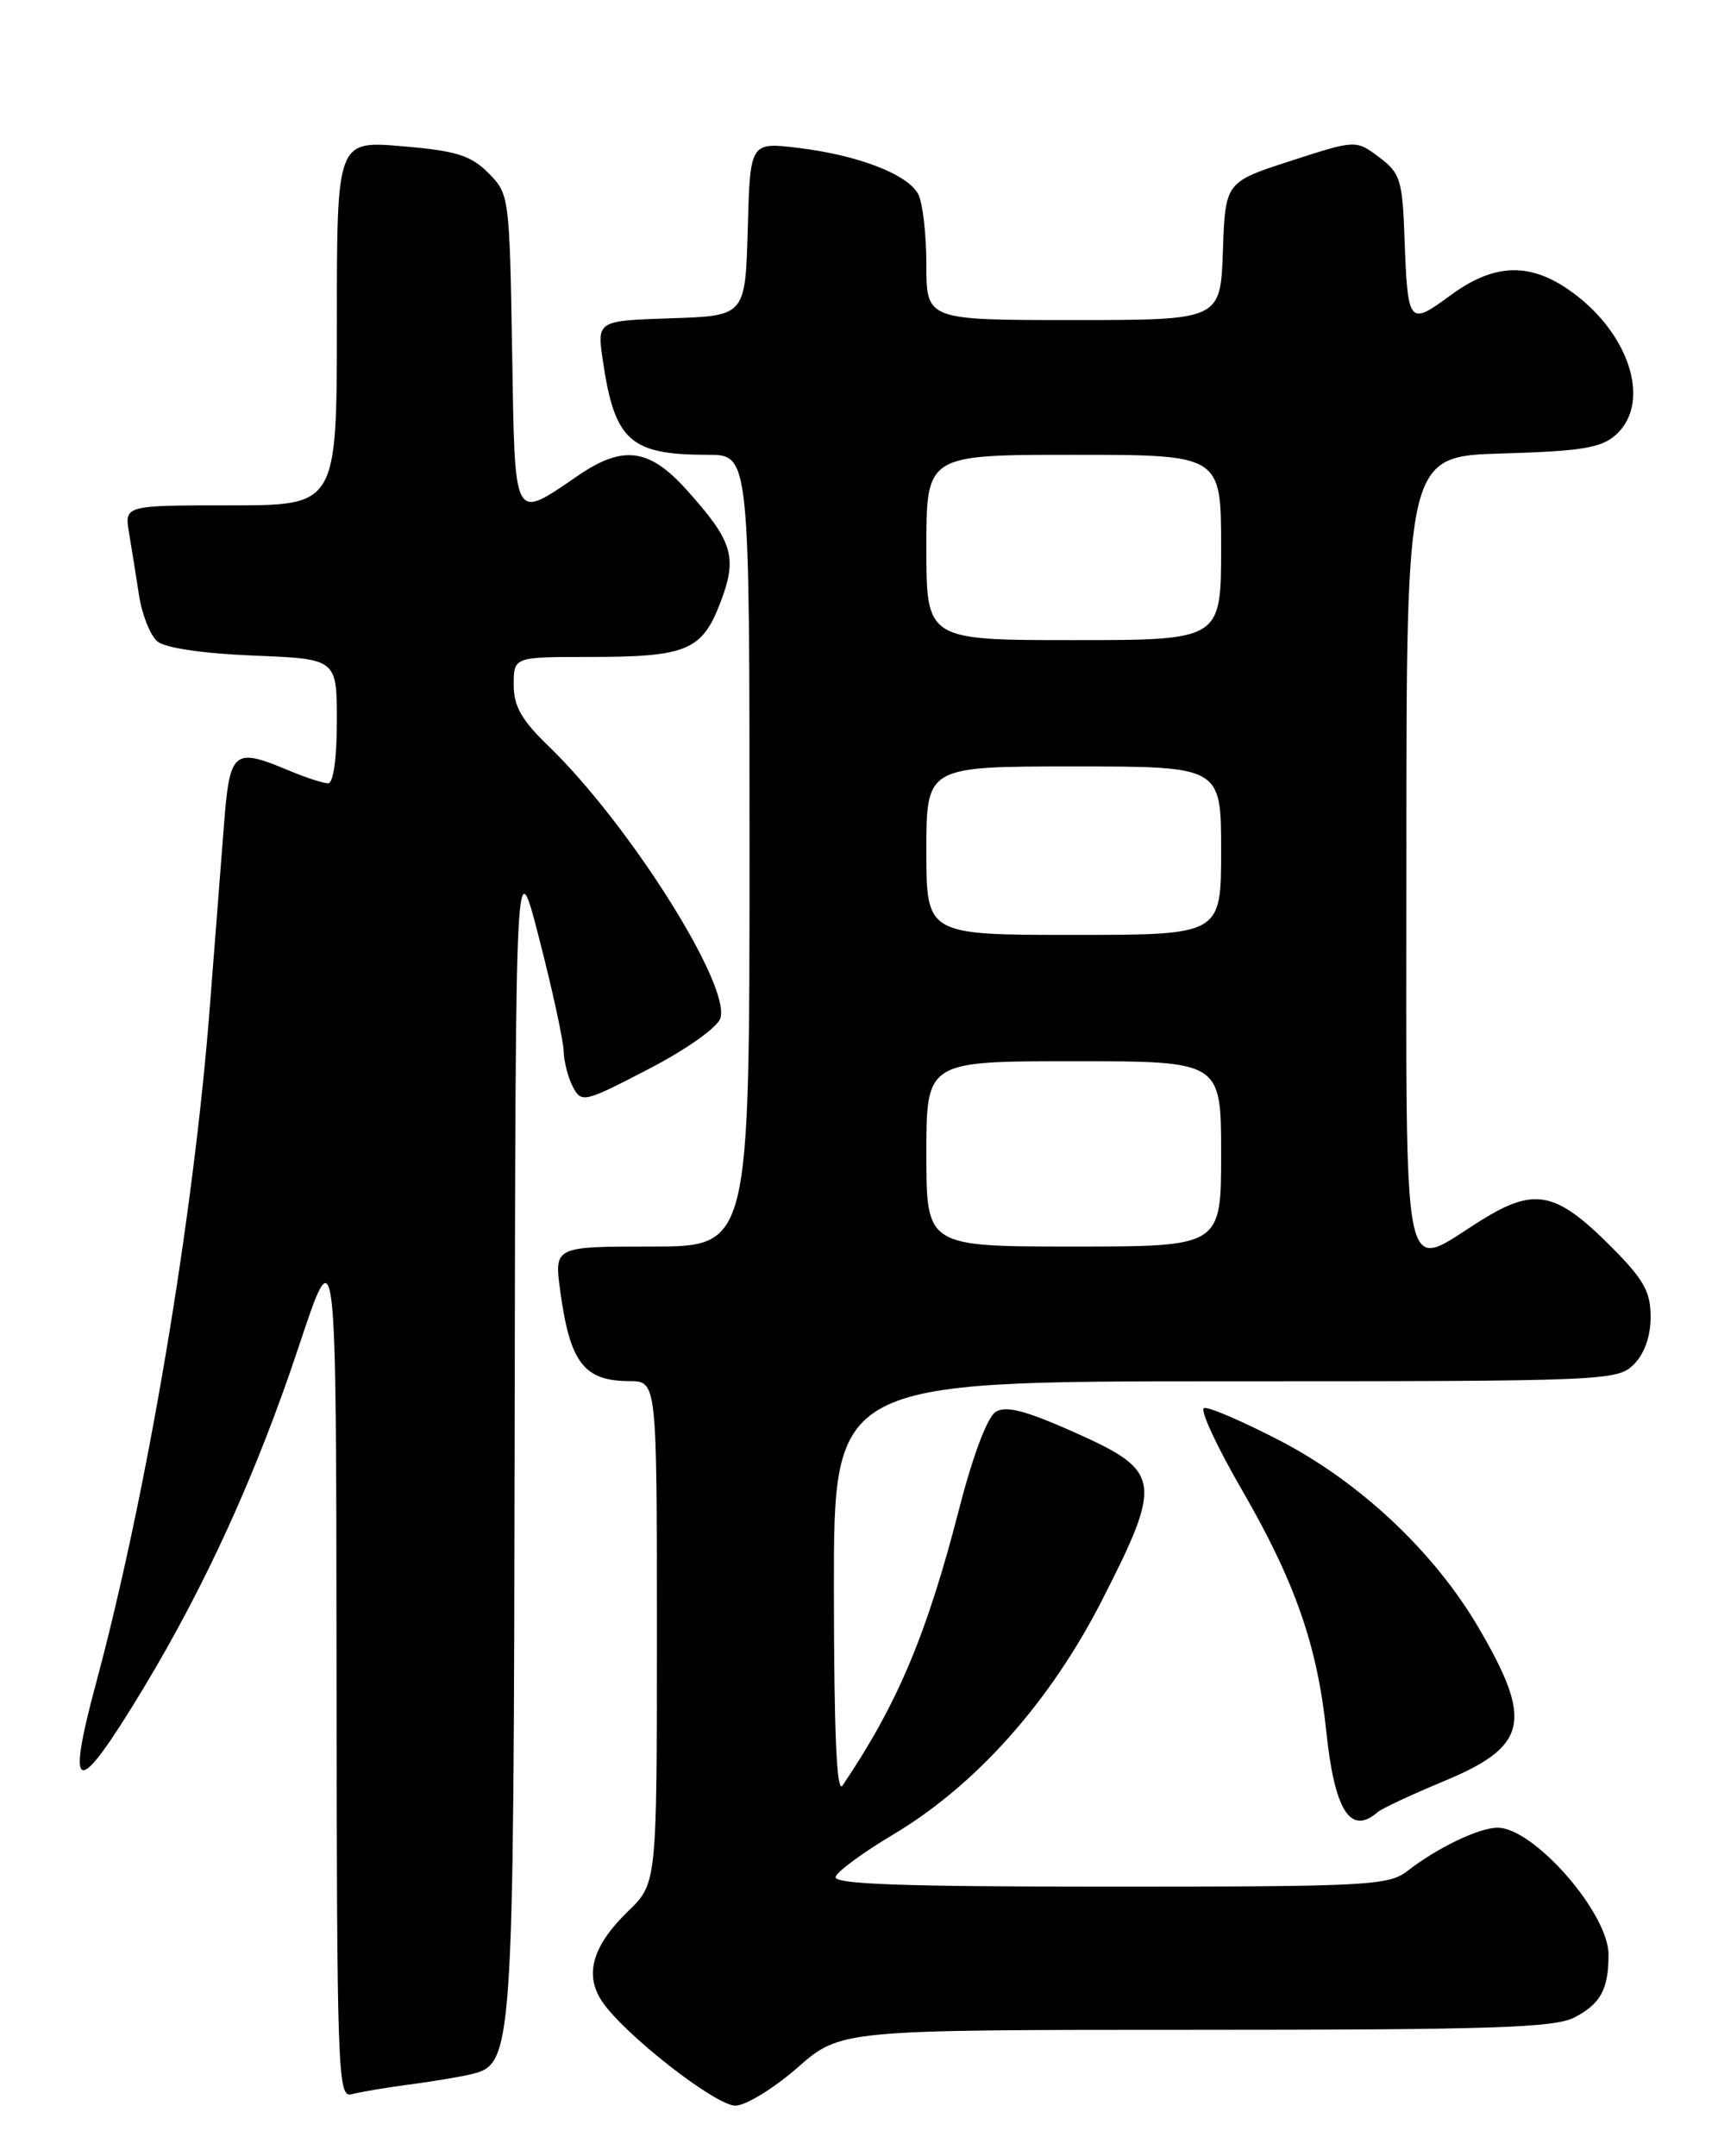 <?xml version="1.0" encoding="UTF-8" standalone="no"?>
<!DOCTYPE svg PUBLIC "-//W3C//DTD SVG 1.1//EN" "http://www.w3.org/Graphics/SVG/1.1/DTD/svg11.dtd" >
<svg xmlns="http://www.w3.org/2000/svg" xmlns:xlink="http://www.w3.org/1999/xlink" version="1.1" viewBox="0 0 204 256">
 <g >
 <path fill="currentColor"
d=" M 94.68 245.50 C 99.82 241.00 99.82 241.00 141.96 241.00 C 176.99 241.00 184.58 240.75 186.93 239.54 C 190.06 237.92 191.00 236.20 191.00 232.07 C 191.00 227.14 182.13 217.00 177.82 217.00 C 175.63 217.00 170.63 219.40 167.12 222.14 C 164.90 223.87 162.37 224.00 131.78 224.00 C 107.00 224.00 98.93 223.71 99.22 222.83 C 99.44 222.18 102.51 219.92 106.06 217.81 C 115.89 211.96 124.71 202.06 130.89 189.93 C 138.08 175.83 137.89 174.66 127.67 170.10 C 121.76 167.46 119.45 166.86 118.22 167.64 C 117.24 168.25 115.50 172.88 113.91 179.08 C 110.05 194.08 106.57 202.34 100.04 212.00 C 99.35 213.03 99.03 205.79 99.02 188.75 C 99.00 164.00 99.00 164.00 145.50 164.00 C 190.67 164.00 192.06 163.94 194.00 162.00 C 195.27 160.73 196.00 158.67 196.00 156.36 C 196.00 153.34 195.18 151.89 191.22 147.93 C 184.73 141.44 182.22 140.94 175.89 144.88 C 166.24 150.87 167.00 154.60 167.00 101.09 C 167.00 54.17 167.00 54.17 178.40 53.84 C 187.90 53.56 190.15 53.18 191.90 51.60 C 196.22 47.68 193.37 39.19 186.08 34.27 C 181.40 31.12 177.26 31.36 172.20 35.09 C 167.27 38.71 167.15 38.56 166.77 28.10 C 166.52 21.34 166.26 20.53 163.74 18.65 C 160.99 16.60 160.99 16.60 153.24 19.11 C 145.50 21.62 145.50 21.62 145.21 29.81 C 144.92 38.00 144.92 38.00 127.46 38.00 C 110.00 38.00 110.00 38.00 110.00 31.43 C 110.00 27.82 109.56 24.05 109.03 23.05 C 107.76 20.68 101.92 18.43 94.79 17.56 C 89.07 16.87 89.07 16.87 88.79 27.18 C 88.50 37.50 88.50 37.50 79.69 37.79 C 70.89 38.08 70.89 38.08 71.58 42.79 C 72.99 52.37 74.81 54.00 84.07 54.00 C 89.00 54.00 89.00 54.00 89.00 101.00 C 89.00 148.00 89.00 148.00 77.41 148.00 C 65.81 148.00 65.81 148.00 66.52 153.25 C 67.68 161.81 69.33 163.96 74.75 163.98 C 78.00 164.00 78.00 164.00 78.00 193.80 C 78.00 223.61 78.00 223.61 74.58 226.92 C 70.37 231.00 69.38 234.40 71.45 237.57 C 73.98 241.42 84.93 250.00 87.32 250.00 C 88.54 250.00 91.85 247.97 94.68 245.50 Z  M 48.50 247.51 C 51.25 247.15 54.56 246.60 55.86 246.29 C 60.95 245.07 60.99 244.53 61.11 169.78 C 61.22 100.50 61.22 100.50 64.04 111.50 C 65.60 117.55 66.90 123.54 66.93 124.82 C 66.97 126.09 67.47 128.01 68.05 129.09 C 69.05 130.97 69.42 130.88 77.01 126.93 C 81.54 124.58 85.19 121.99 85.54 120.89 C 86.78 116.96 74.65 97.77 65.10 88.55 C 61.93 85.49 61.00 83.85 61.00 81.30 C 61.00 78.00 61.00 78.00 69.93 78.00 C 81.55 78.00 83.36 77.25 85.54 71.54 C 87.61 66.13 87.04 64.26 81.43 58.05 C 77.09 53.25 73.98 52.84 68.74 56.40 C 60.82 61.78 61.16 62.43 60.81 41.57 C 60.50 23.30 60.46 23.01 57.98 20.53 C 55.89 18.44 54.16 17.90 47.73 17.36 C 40.00 16.71 40.00 16.71 40.00 38.35 C 40.00 60.00 40.00 60.00 27.39 60.00 C 14.78 60.00 14.78 60.00 15.32 63.25 C 15.62 65.04 16.16 68.39 16.51 70.69 C 16.87 73.00 17.85 75.46 18.69 76.16 C 19.63 76.94 24.12 77.59 30.12 77.84 C 40.00 78.23 40.00 78.23 40.00 85.62 C 40.00 90.03 39.58 93.00 38.97 93.00 C 38.40 93.00 36.32 92.33 34.35 91.50 C 27.66 88.71 27.28 89.04 26.57 98.25 C 26.22 102.79 25.48 112.35 24.92 119.50 C 22.99 144.51 17.48 177.24 11.40 199.86 C 7.75 213.43 9.10 213.58 17.00 200.50 C 24.44 188.17 30.49 174.89 35.50 159.80 C 39.92 146.50 39.92 146.50 39.96 197.82 C 40.00 246.20 40.10 249.11 41.75 248.65 C 42.71 248.39 45.75 247.87 48.50 247.51 Z  M 163.55 215.18 C 164.07 214.73 167.55 213.10 171.28 211.55 C 181.43 207.36 182.11 204.42 175.55 193.22 C 170.31 184.28 161.54 176.02 152.03 171.07 C 147.57 168.76 143.50 167.00 142.97 167.18 C 142.45 167.36 144.50 171.78 147.53 177.00 C 153.76 187.77 156.42 195.38 157.48 205.50 C 158.46 214.96 160.34 217.95 163.55 215.18 Z  M 110.00 137.00 C 110.00 126.00 110.00 126.00 127.50 126.00 C 145.00 126.00 145.00 126.00 145.00 137.00 C 145.00 148.00 145.00 148.00 127.50 148.00 C 110.00 148.00 110.00 148.00 110.00 137.00 Z  M 110.00 101.00 C 110.00 91.00 110.00 91.00 127.50 91.00 C 145.00 91.00 145.00 91.00 145.00 101.00 C 145.00 111.00 145.00 111.00 127.50 111.00 C 110.00 111.00 110.00 111.00 110.00 101.00 Z  M 110.00 65.00 C 110.00 54.00 110.00 54.00 127.50 54.00 C 145.00 54.00 145.00 54.00 145.00 65.00 C 145.00 76.00 145.00 76.00 127.50 76.00 C 110.00 76.00 110.00 76.00 110.00 65.00 Z "/>
</g>
</svg>
